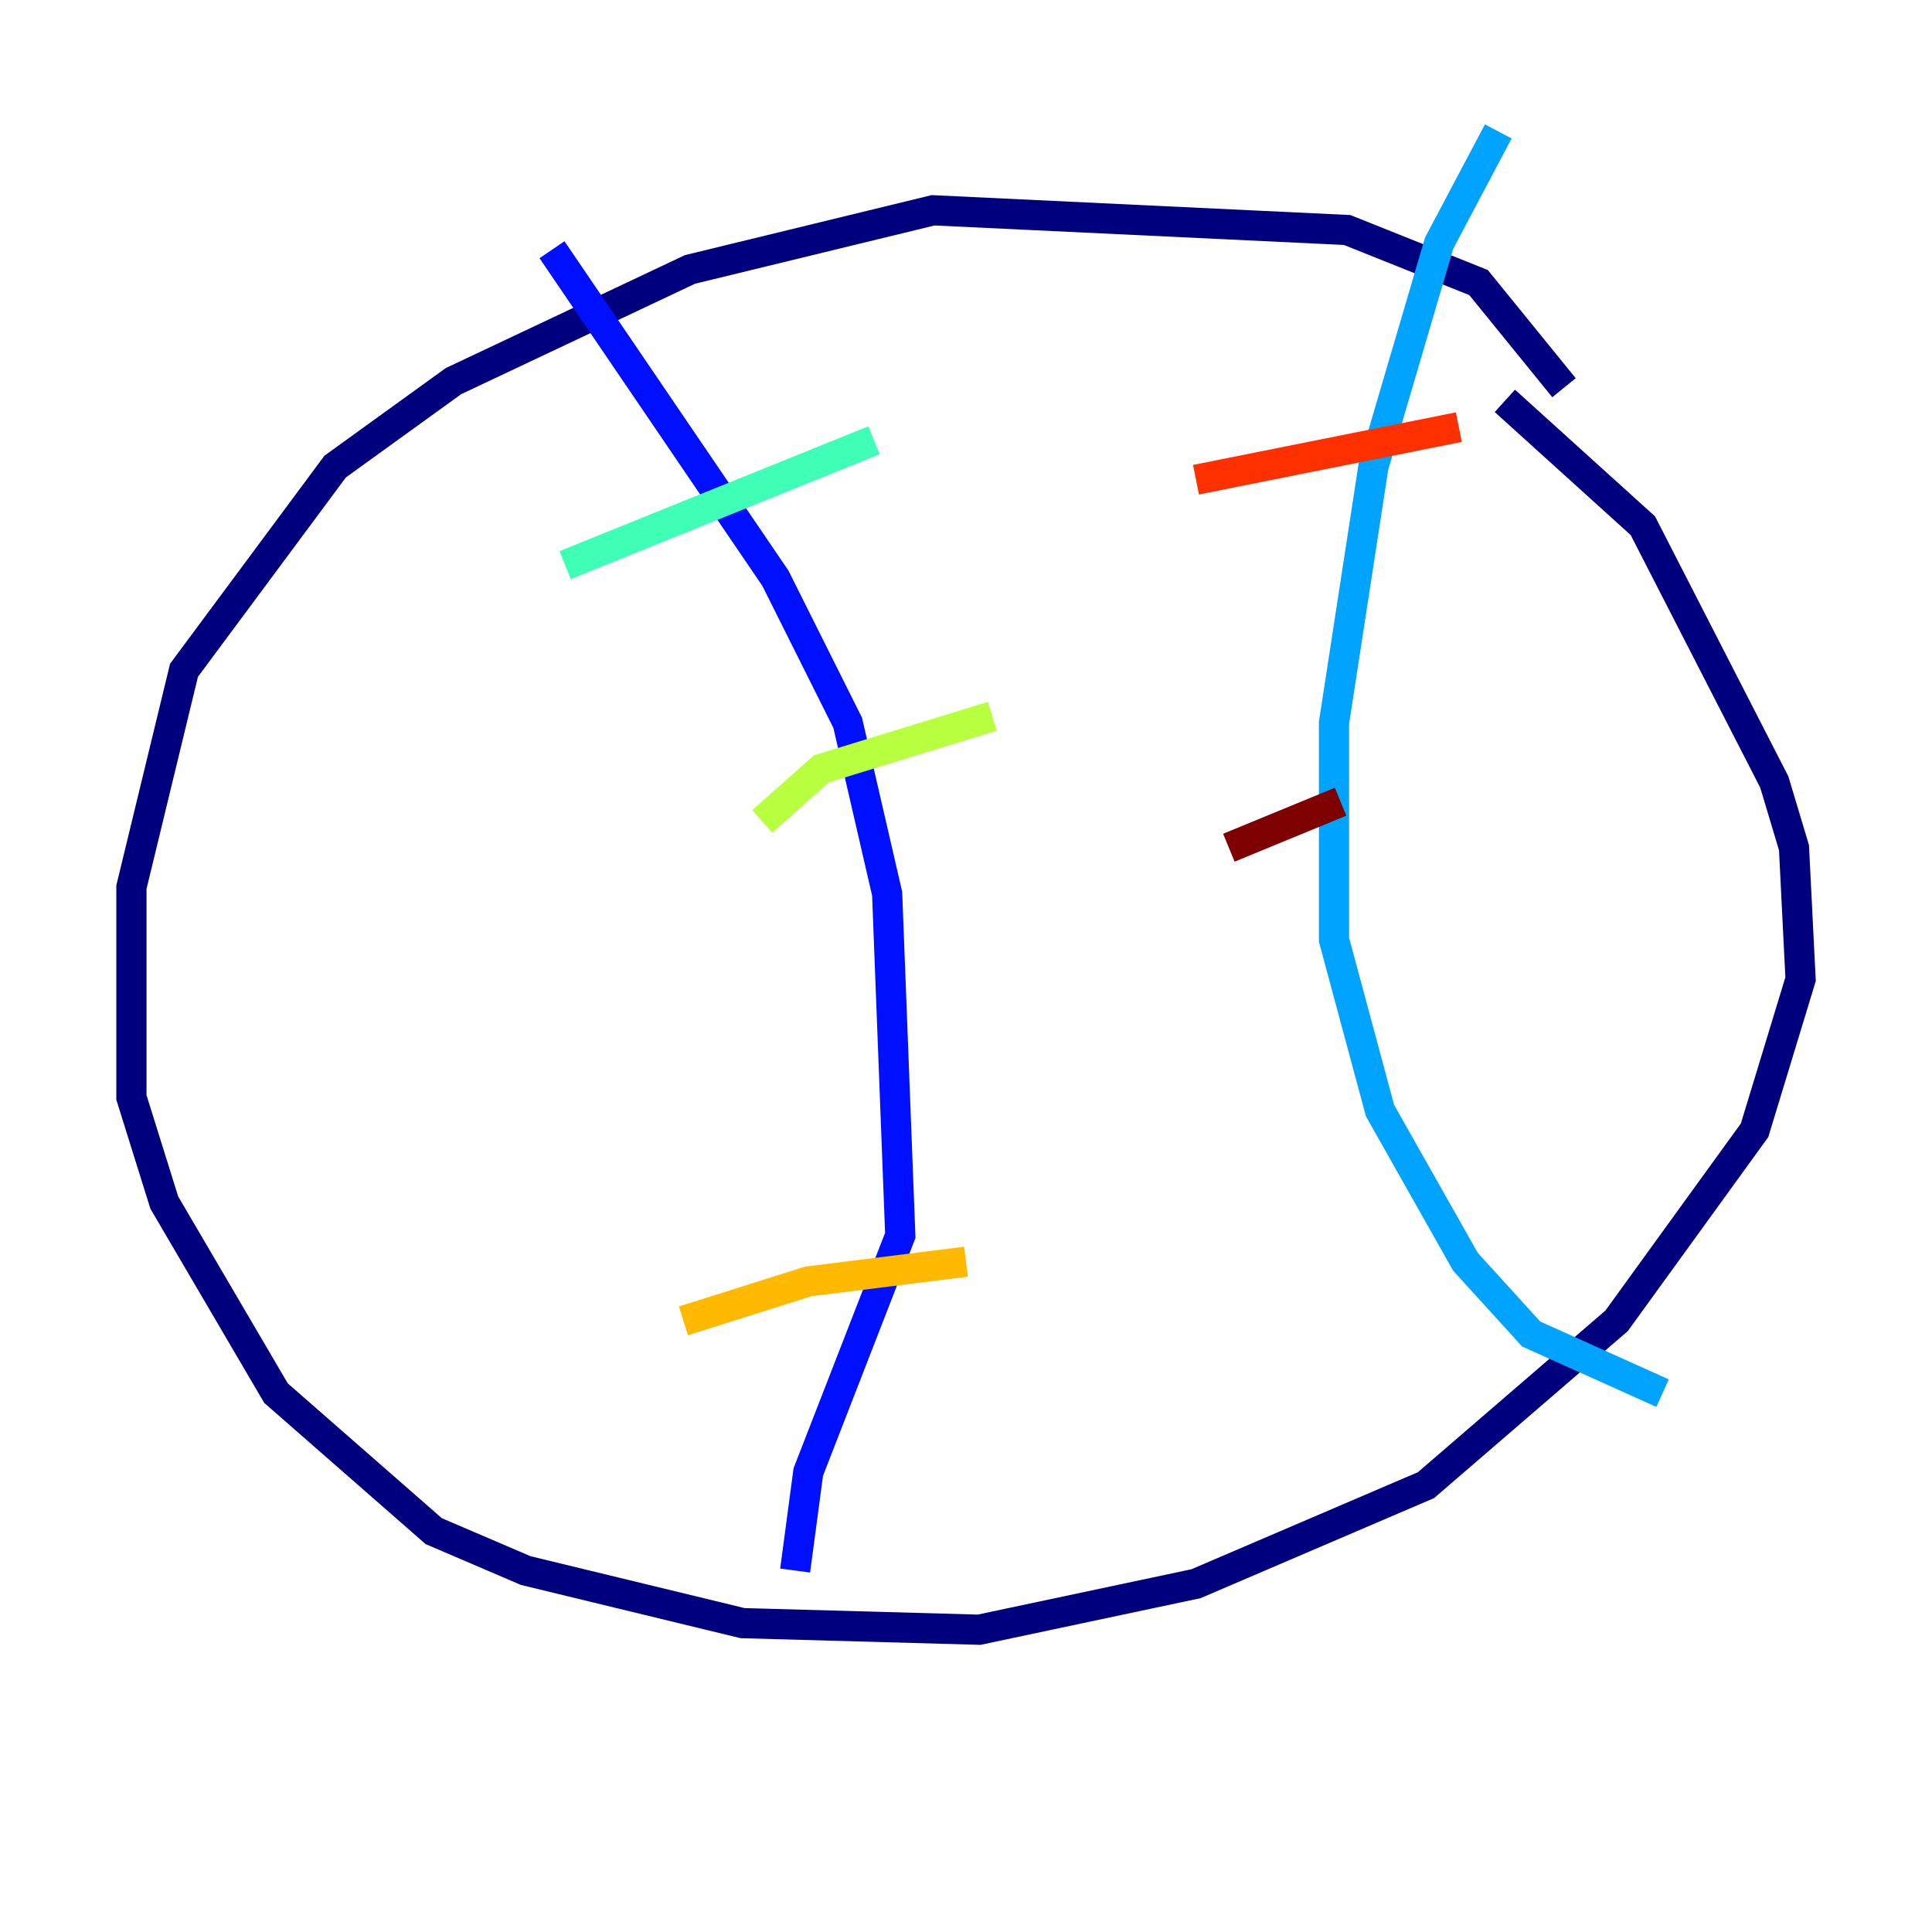 <?xml version="1.0" encoding="utf-8" ?>
<svg baseProfile="tiny" height="128" version="1.2" viewBox="0,0,128,128" width="128" xmlns="http://www.w3.org/2000/svg" xmlns:ev="http://www.w3.org/2001/xml-events" xmlns:xlink="http://www.w3.org/1999/xlink"><defs /><polyline fill="none" points="103.619,25.687 97.959,18.721 89.252,15.238 61.823,13.932 45.714,17.85 30.041,25.252 22.204,30.912 12.191,44.408 8.707,58.776 8.707,72.707 10.884,79.674 18.286,92.299 28.735,101.442 34.83,104.054 49.197,107.537 64.871,107.973 79.238,104.925 94.476,98.395 107.102,87.51 116.245,74.884 119.293,64.871 118.857,56.163 117.551,51.809 108.844,34.83 99.701,26.558" stroke="#00007f" stroke-width="2" /><polyline fill="none" points="36.571,16.544 51.374,38.313 56.163,47.891 58.776,59.211 59.646,81.85 53.551,97.524 52.68,104.054" stroke="#0010ff" stroke-width="2" /><polyline fill="none" points="99.265,8.707 95.347,16.109 90.993,30.912 88.381,47.891 88.381,62.258 91.429,73.578 97.088,83.592 101.442,88.381 110.15,92.299" stroke="#00a4ff" stroke-width="2" /><polyline fill="none" points="37.442,37.442 57.905,29.17" stroke="#3fffb7" stroke-width="2" /><polyline fill="none" points="50.503,54.422 54.422,50.939 65.742,47.456" stroke="#b7ff3f" stroke-width="2" /><polyline fill="none" points="45.279,87.51 53.551,84.898 64.0,83.592" stroke="#ffb900" stroke-width="2" /><polyline fill="none" points="79.238,31.782 96.653,28.299" stroke="#ff3000" stroke-width="2" /><polyline fill="none" points="81.415,56.163 88.816,53.116" stroke="#7f0000" stroke-width="2" /></svg>